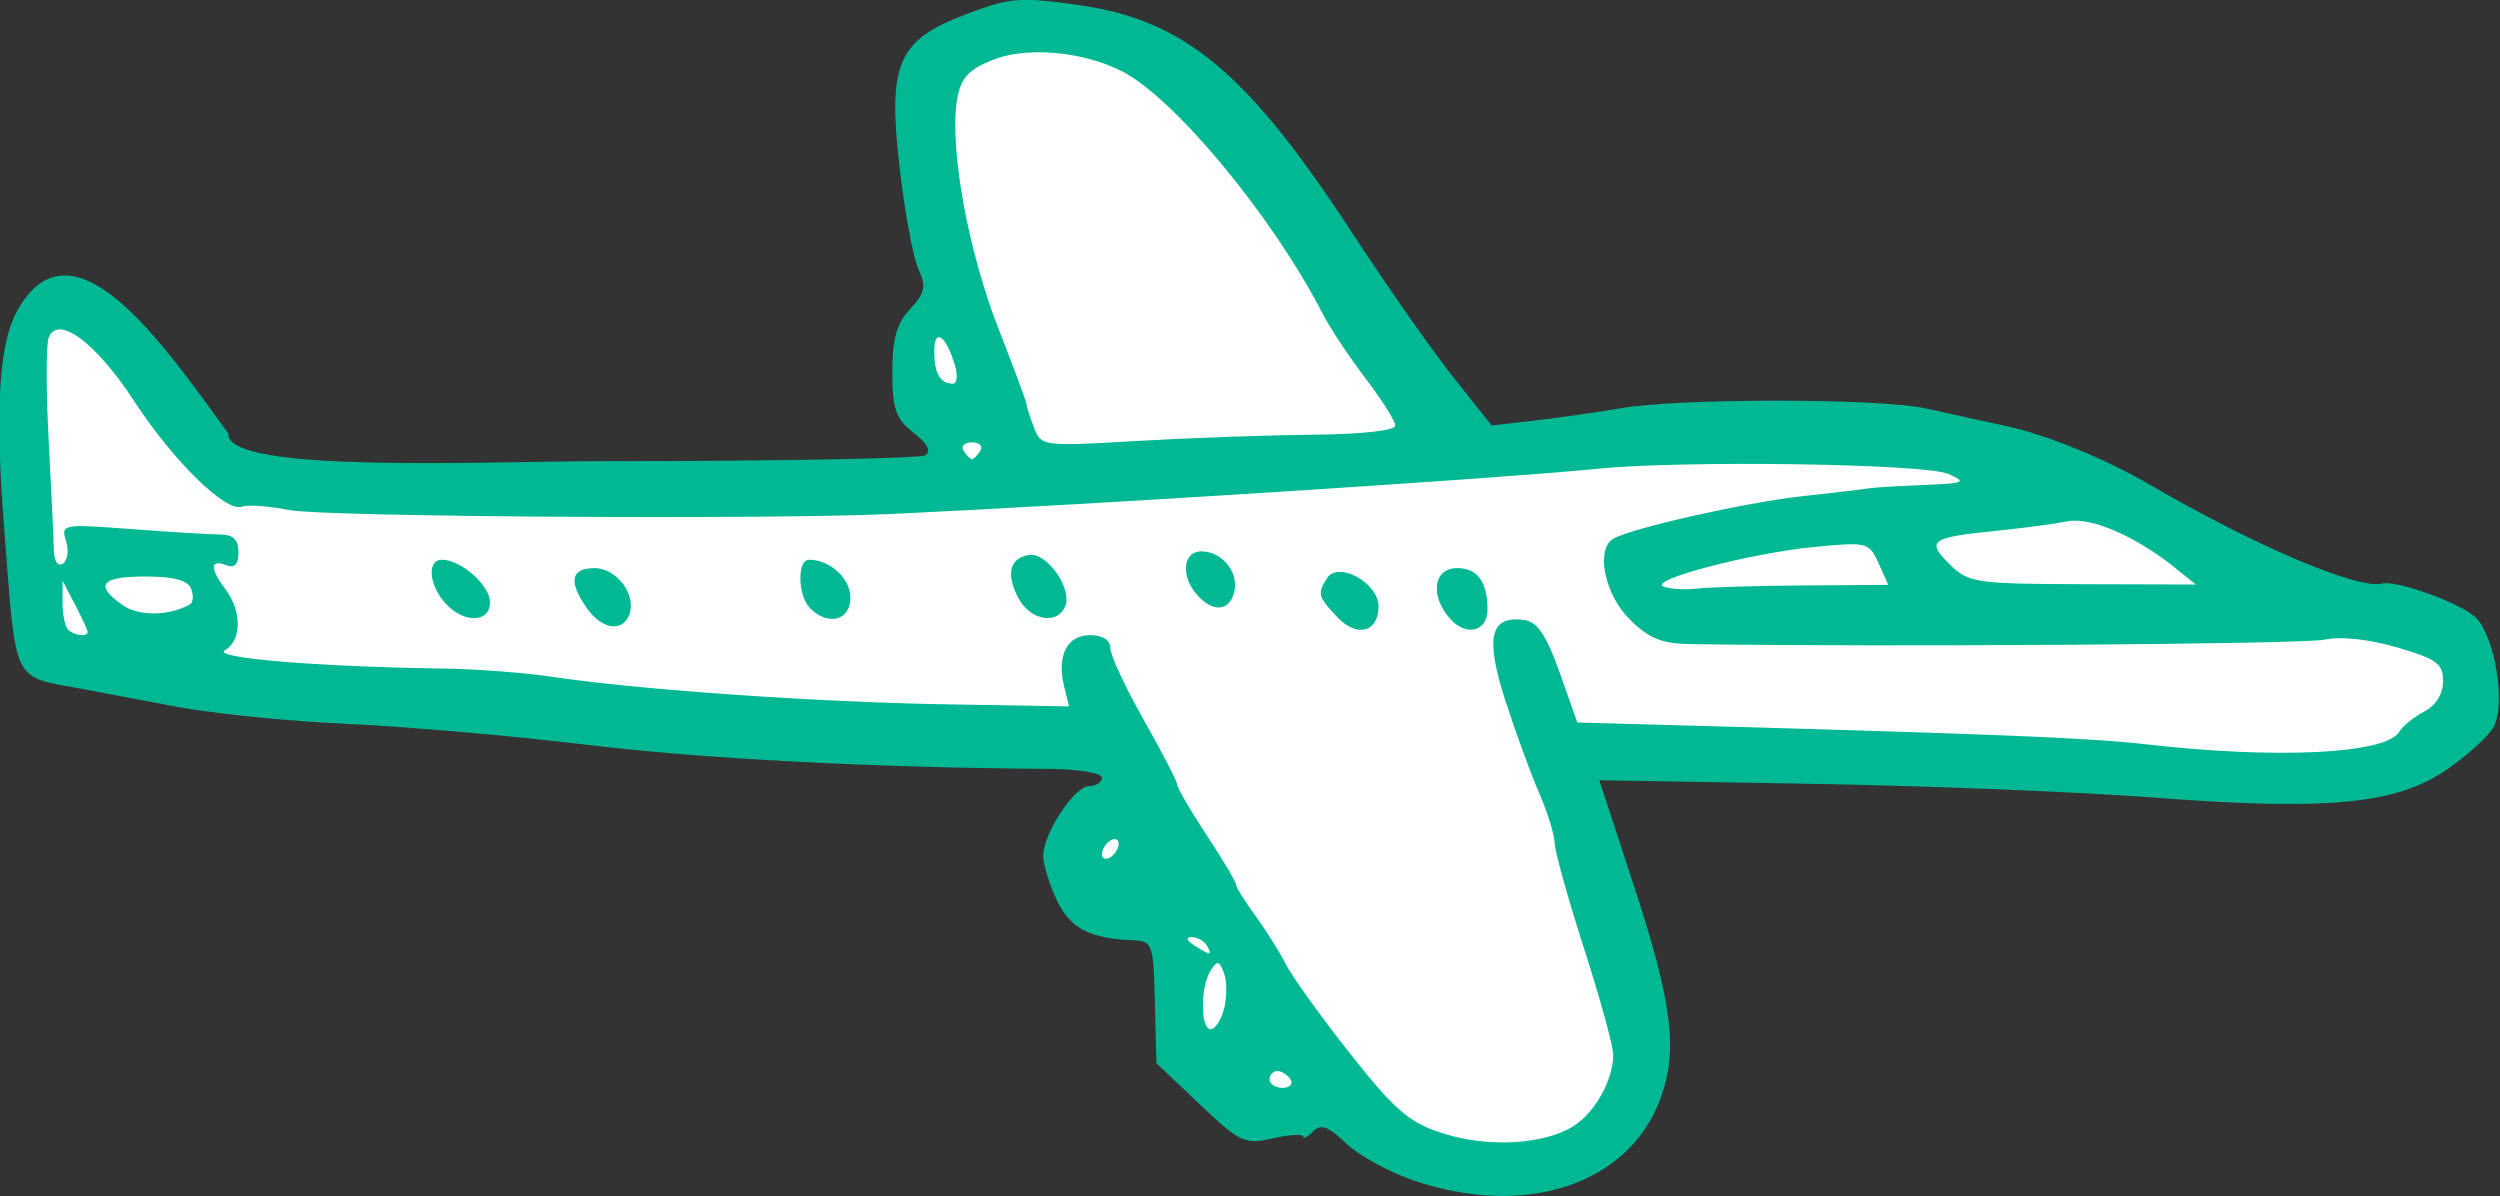 <?xml version="1.0" ?><svg height="115.043mm" viewBox="0 0 240.381 115.043" width="240.381mm" xmlns="http://www.w3.org/2000/svg">
    <rect x="0" y="0" width="240.381" height="115.043" fill="#333333" stroke="none"/>
    <path color="#000" d="m 71.187,103.281 c 0,0 -6.925,-39.75 0.718,-40.662 7.643,-0.912 20.733,18.811 20.733,18.811 L 180.046,82.95 c -1.921,-7.617 -8.868,-15.866 -2.027,-22.383 -12.7,-37.625 19.661,-47.111 45.858,-7.752 l 15.793,26.374 c 87.067,-10.341 71.442,10.339 98.303,15.543 28.881,4.385 33.28,25.052 -4.814,22.991 l -81.539,-3.268 c 23.647,57.954 -12.557,54.882 -24.407,43.779 -11.332,0.036 -22.82,1.433 -20.533,-24.701 -12.524,-0.042 -14.763,-3.331 -6.956,-19.989 z" fill="#FFFFFF" overflow="visible" paint-order="fill markers stroke" transform="translate(348.495,76.768) matrix(0.806,0,0,0.806,-401.456,-96.816)"/>
    <path d="m 234.337,165.694 c -2.928,-0.997 -6.551,-2.99 -8.052,-4.428 -2.12,-2.031 -2.997,-2.347 -3.927,-1.417 -0.659,0.659 -1.198,0.93 -1.198,0.603 0,-0.327 -1.62,-0.229 -3.599,0.217 -3.385,0.764 -3.905,0.521 -8.75,-4.074 l -5.151,-4.886 -0.177,-7.281 c -0.169,-6.941 -0.289,-7.286 -2.579,-7.38 -5.231,-0.215 -7.525,-1.419 -9.126,-4.792 -0.89,-1.877 -1.617,-4.244 -1.615,-5.261 0.01,-2.697 3.716,-8.349 5.482,-8.349 0.833,0 1.515,-0.45 1.515,-1 0,-0.555 -2.78,-1.02 -6.25,-1.046 -21.282,-0.155 -41.311,-1.2 -55.25,-2.883 -8.8,-1.062 -21.625,-2.179 -28.5,-2.482 -6.875,-0.303 -16.1,-1.234 -20.5,-2.07 -4.4,-0.836 -9.35,-1.772 -11,-2.081 -8.674,-1.621 -7.966,-0.17 -9.477,-19.456 -1.062,-13.557 -0.624,-21.503 1.481,-25.51 6.58,-12.153 17.484,3.714 25.295,14.487 -0.322,4.821 30.866,3.28 44.785,3.284 20.466,-1e-4 37.722,-0.316 38.346,-0.702 0.748,-0.462 0.27,-1.383 -1.398,-2.695 -2.135,-1.68 -2.534,-2.816 -2.534,-7.232 0,-3.956 0.519,-5.796 2.121,-7.515 1.78,-1.91 1.941,-2.67 1.005,-4.724 -0.614,-1.346 -1.608,-6.625 -2.21,-11.73 -1.508,-12.785 -0.352,-15.574 7.738,-18.664 5.359,-2.047 6.488,-2.143 13.544,-1.153 12.661,1.777 20.122,7.985 32.656,27.171 4.132,6.325 9.568,14.084 12.079,17.243 l 4.566,5.743 5,-0.572 c 2.75,-0.315 7.445,-0.986 10.434,-1.493 7.086,-1.201 30.839,-1.186 36.302,0.023 2.345,0.519 6.739,1.482 9.764,2.14 4.742,1.032 11.772,3.908 17,6.954 12.499,7.282 24.771,12.516 27.687,11.807 1.79,-0.435 9.53,2.373 11.232,4.075 2.271,2.271 3.578,10.283 2.121,13.005 -0.589,1.1 -3.114,3.406 -5.611,5.124 -6.013,4.137 -14.255,4.916 -35.099,3.316 -8.707,-0.668 -27.117,-1.404 -40.912,-1.636 l -25.082,-0.42 3.976,12.096 c 4.799,14.6 5.492,20.201 3.232,26.119 -3.845,10.068 -16.101,14.042 -29.368,9.524 z m 19.177,-6.543 c 2.536,-1.662 4.647,-5.5 4.647,-8.452 0,-1.019 -1.571,-6.736 -3.49,-12.703 -1.92,-5.967 -3.495,-11.625 -3.5,-12.573 -0.01,-0.948 -0.847,-3.648 -1.871,-6 -1.024,-2.352 -2.847,-7.353 -4.052,-11.112 -2.392,-7.467 -1.758,-10.047 2.325,-9.463 1.551,0.222 2.629,1.829 4.197,6.258 l 2.11,5.96 6.891,0.188 c 42.204,1.151 54.051,1.619 60.891,2.406 15.651,1.802 28.695,1.162 30.265,-1.484 0.404,-0.681 1.747,-1.77 2.985,-2.419 1.395,-0.732 2.25,-2.107 2.25,-3.618 0,-2.094 -0.776,-2.662 -5.517,-4.041 -3.381,-0.983 -6.735,-1.336 -8.665,-0.912 -2.475,0.543 -52.244,0.89 -75.646,0.527 -3.397,-0.053 -4.955,-0.695 -7.25,-2.99 -2.941,-2.941 -4.029,-8.275 -1.95,-9.56 2,-1.236 15.774,-4.346 22.527,-5.087 3.85,-0.422 7.45,-0.848 8,-0.947 0.55,-0.098 3.475,-0.276 6.5,-0.394 4.934,-0.194 5.242,-0.329 3,-1.317 -2.803,-1.235 -31.725,-1.656 -42,-0.612 -11.235,1.142 -59.484,4.231 -84,5.379 -14.754,0.691 -67.825,0.35 -71.932,-0.462 -2.437,-0.482 -4.976,-0.667 -5.641,-0.411 -1.914,0.734 -8.19,-5.409 -12.905,-12.632 -4.547,-6.966 -9.09,-10.325 -10.168,-7.518 -0.318,0.828 -0.317,6.338 4e-4,12.244 0.318,5.907 0.593,11.778 0.611,13.048 0.019,1.339 0.47,2.039 1.074,1.666 0.572,-0.354 0.746,-1.571 0.386,-2.705 -0.636,-2.002 -0.414,-2.043 7.709,-1.429 4.6,0.348 9.376,0.638 10.614,0.646 1.617,0.01 2.25,0.606 2.25,2.121 0,1.462 -0.459,1.931 -1.5,1.531 -1.903,-0.73 -1.916,0.43 -0.032,2.921 1.957,2.587 1.915,6.128 -0.086,7.247 -1.63,0.912 10.973,1.963 26.118,2.177 3.85,0.054 9.7,0.502 13,0.994 10.294,1.536 31.373,3.009 46.796,3.271 l 14.796,0.251 -0.587,-2.335 c -0.922,-3.667 0.319,-6.165 3.061,-6.165 1.517,0 2.433,0.576 2.433,1.531 0,0.842 1.8,4.707 4,8.589 2.2,3.882 4,7.366 4,7.742 0,0.376 1.575,3.075 3.5,5.998 1.925,2.923 3.5,5.57 3.5,5.883 0,0.313 1.022,1.961 2.27,3.663 1.249,1.702 2.893,4.319 3.653,5.815 0.76,1.496 4.226,6.316 7.702,10.712 5.387,6.813 7.024,8.216 11.097,9.512 5.441,1.732 12.172,1.327 15.631,-0.94 z m -28.346,-60.727 c -2.243,-2.407 -2.324,-2.73 -1.151,-4.578 1.319,-2.079 6.144,0.555 6.144,3.355 0,3.145 -2.608,3.784 -4.993,1.224 z m 13.587,0.327 c -2.507,-2.77 -2.07,-6.104 0.799,-6.104 2.414,0 3.607,1.645 3.607,4.975 0,2.567 -2.521,3.213 -4.406,1.129 z m -103.037,-1.326 c -2.229,-3.182 -1.925,-4.777 0.908,-4.777 2.677,0 5.055,3.202 4.144,5.578 -0.811,2.114 -3.285,1.722 -5.052,-0.801 z m -16.902,-0.606 c -1.964,-2.17 -2.183,-5.171 -0.378,-5.171 2.264,0 5.723,3.056 5.723,5.057 0,2.501 -3.124,2.568 -5.345,0.115 z m 43.545,0.629 c -1.486,-1.486 -1.586,-5.8 -0.134,-5.8 2.513,0 4.934,2.225 4.934,4.535 0,2.703 -2.661,3.404 -4.8,1.265 z m 24.853,-1.201 c -1.545,-2.887 -1.063,-4.833 1.283,-5.177 2.086,-0.306 5.114,3.963 4.305,6.071 -0.888,2.313 -4.152,1.791 -5.589,-0.894 z m 21.563,-0.125 c -2.244,-2.244 -2.09,-5.473 0.262,-5.473 2.362,0 4.391,2.37 3.955,4.619 -0.464,2.394 -2.304,2.767 -4.216,0.854 z m 10.884,57.527 c -0.34,-0.55 -1.042,-1 -1.559,-1 -0.517,0 -0.941,0.45 -0.941,1 0,0.55 0.702,1 1.559,1 0.857,0 1.281,-0.45 0.941,-1 z m -7.911,-8.498 c 0.345,-1.374 0.329,-3.274 -0.035,-4.222 -0.567,-1.477 -0.795,-1.513 -1.593,-0.252 -1.236,1.954 -1.222,6.972 0.019,6.972 0.539,0 1.263,-1.124 1.608,-2.498 z m -2.089,-7.502 c -0.34,-0.55 -1.154,-0.993 -1.809,-0.985 -0.716,0.01 -0.592,0.402 0.309,0.985 1.921,1.242 2.267,1.242 1.5,0 z m -10.5,-12.118 c 0,-0.55 -0.45,-0.722 -1,-0.382 -0.55,0.34 -1,1.068 -1,1.618 0,0.55 0.45,0.722 1,0.382 0.55,-0.34 1,-1.068 1,-1.618 z M 76.16,100.262 c 0,-0.212 -0.672,-1.675 -1.494,-3.25 l -1.494,-2.864 -0.01,2.583 c 0,1.421 0.294,2.883 0.66,3.25 0.719,0.719 2.333,0.913 2.333,0.281 z m 12.206,-3.285 c 0.389,-0.216 0.453,-1.054 0.143,-1.862 -0.389,-1.014 -2.077,-1.468 -5.456,-1.468 -5.31,0 -6.123,1.025 -2.709,3.416 1.931,1.353 5.51,1.314 8.023,-0.087 z m 192.45,-2.261 10.156,-0.069 -1.156,-2.58 c -1.119,-2.497 -1.366,-2.56 -7.656,-1.946 -7.771,0.758 -20.044,3.997 -17.969,4.741 0.808,0.29 2.594,0.391 3.969,0.225 1.375,-0.166 7.07,-0.333 12.656,-0.371 z m 44.344,-2.125 c -4.689,-3.773 -10.064,-6.087 -12.831,-5.523 -1.468,0.299 -5.363,0.816 -8.656,1.149 -7.668,0.775 -8.212,1.18 -5.363,3.991 2.22,2.19 3.1,2.321 15.85,2.357 l 13.5,0.038 -2.5,-2.012 z m -142.5,-13.944 c 0.34,-0.55 -0.11,-1 -1,-1 -0.89,0 -1.34,0.45 -1,1 0.34,0.55 0.79,1 1,1 0.21,0 0.66,-0.45 1,-1 z m 39.75,-1.916 c 5.72,-0.049 9.75,-0.494 9.75,-1.075 0,-0.545 -1.595,-3.08 -3.543,-5.633 -1.949,-2.553 -4.263,-6.044 -5.143,-7.759 -5.911,-11.519 -17.659,-25.706 -23.923,-28.888 -4.764,-2.42 -11.537,-2.984 -15.575,-1.297 -2.839,1.186 -3.688,2.175 -4.107,4.782 -0.903,5.617 1.313,17.888 4.878,27.01 1.877,4.803 3.413,8.939 3.413,9.19 0,0.251 0.396,1.498 0.88,2.772 0.87,2.29 1.005,2.308 12.25,1.649 6.254,-0.366 15.758,-0.704 21.12,-0.75 z m -42.795,-8.334 c -1.074,-3.553 -2.455,-4.463 -2.455,-1.617 0,2.643 0.707,3.867 2.234,3.867 0.495,0 0.595,-1.012 0.221,-2.25 z" fill="#00B894" transform="translate(348.495,76.768) matrix(0.806,0,0,0.806,-401.456,-96.816)"/>
</svg>